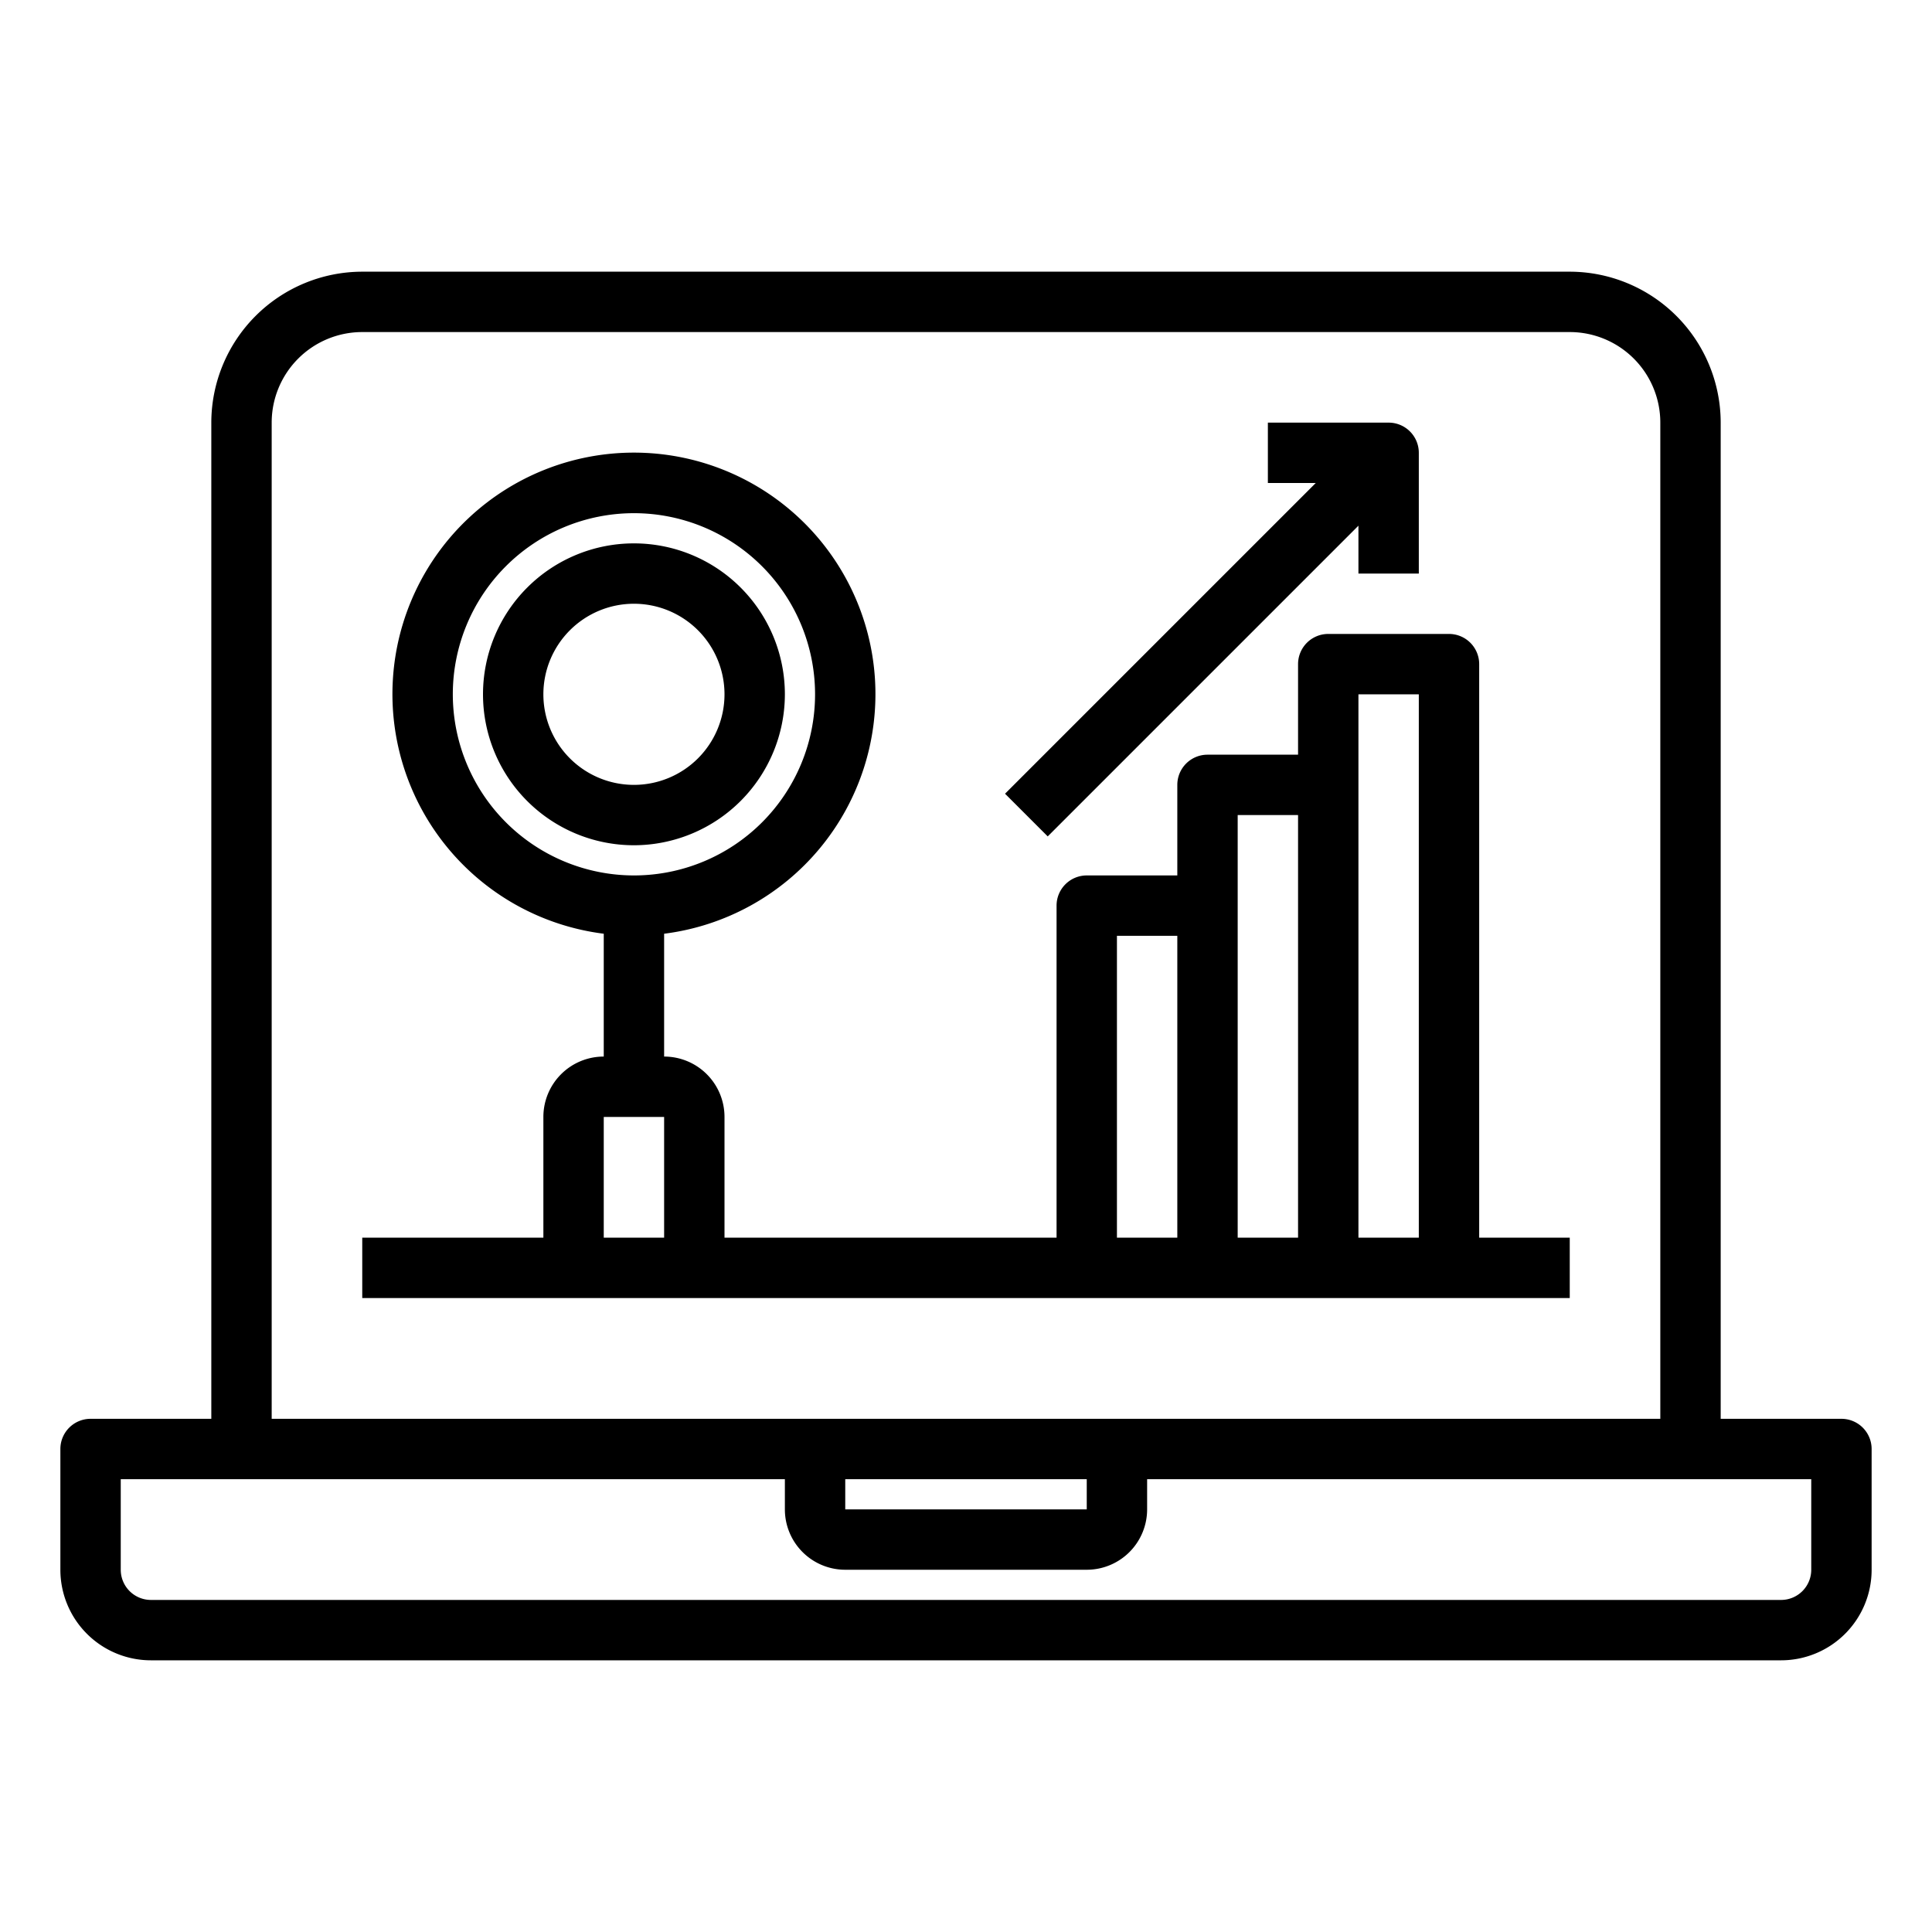 <svg xmlns="http://www.w3.org/2000/svg" viewBox="0 0 64 64" x="0px" y="0px"><g><path d="M61,47H57V14a5.006,5.006,0,0,0-5-5H12a5.006,5.006,0,0,0-5,5V47H3a1,1,0,0,0-1,1v4a3,3,0,0,0,3,3H59a3,3,0,0,0,3-3V48A1,1,0,0,0,61,47ZM9,14a3,3,0,0,1,3-3H52a3,3,0,0,1,3,3V47H9ZM28,49h8v1H28Zm32,3a1,1,0,0,1-1,1H5a1,1,0,0,1-1-1V49H26v1a2,2,0,0,0,2,2h8a2,2,0,0,0,2-2V49H60Z"></path><path d="M26,23a5,5,0,1,0-5,5A5.006,5.006,0,0,0,26,23Zm-8,0a3,3,0,1,1,3,3A3,3,0,0,1,18,23Z"></path><path d="M49,22a1,1,0,0,0-1-1H44a1,1,0,0,0-1,1v3H40a1,1,0,0,0-1,1v3H36a1,1,0,0,0-1,1V41H24V37a2,2,0,0,0-2-2V30.931a8,8,0,1,0-2,0V35a2,2,0,0,0-2,2v4H12v2H52V41H49ZM15,23a6,6,0,1,1,6,6A6.006,6.006,0,0,1,15,23Zm30,0h2V41H45Zm-4,4h2V41H41Zm-4,4h2V41H37ZM20,37h2v4H20Z"></path><path d="M34.707,27.707,45,17.414V19h2V15a1,1,0,0,0-1-1H42v2h1.586L33.293,26.293Z"></path></g></svg>
